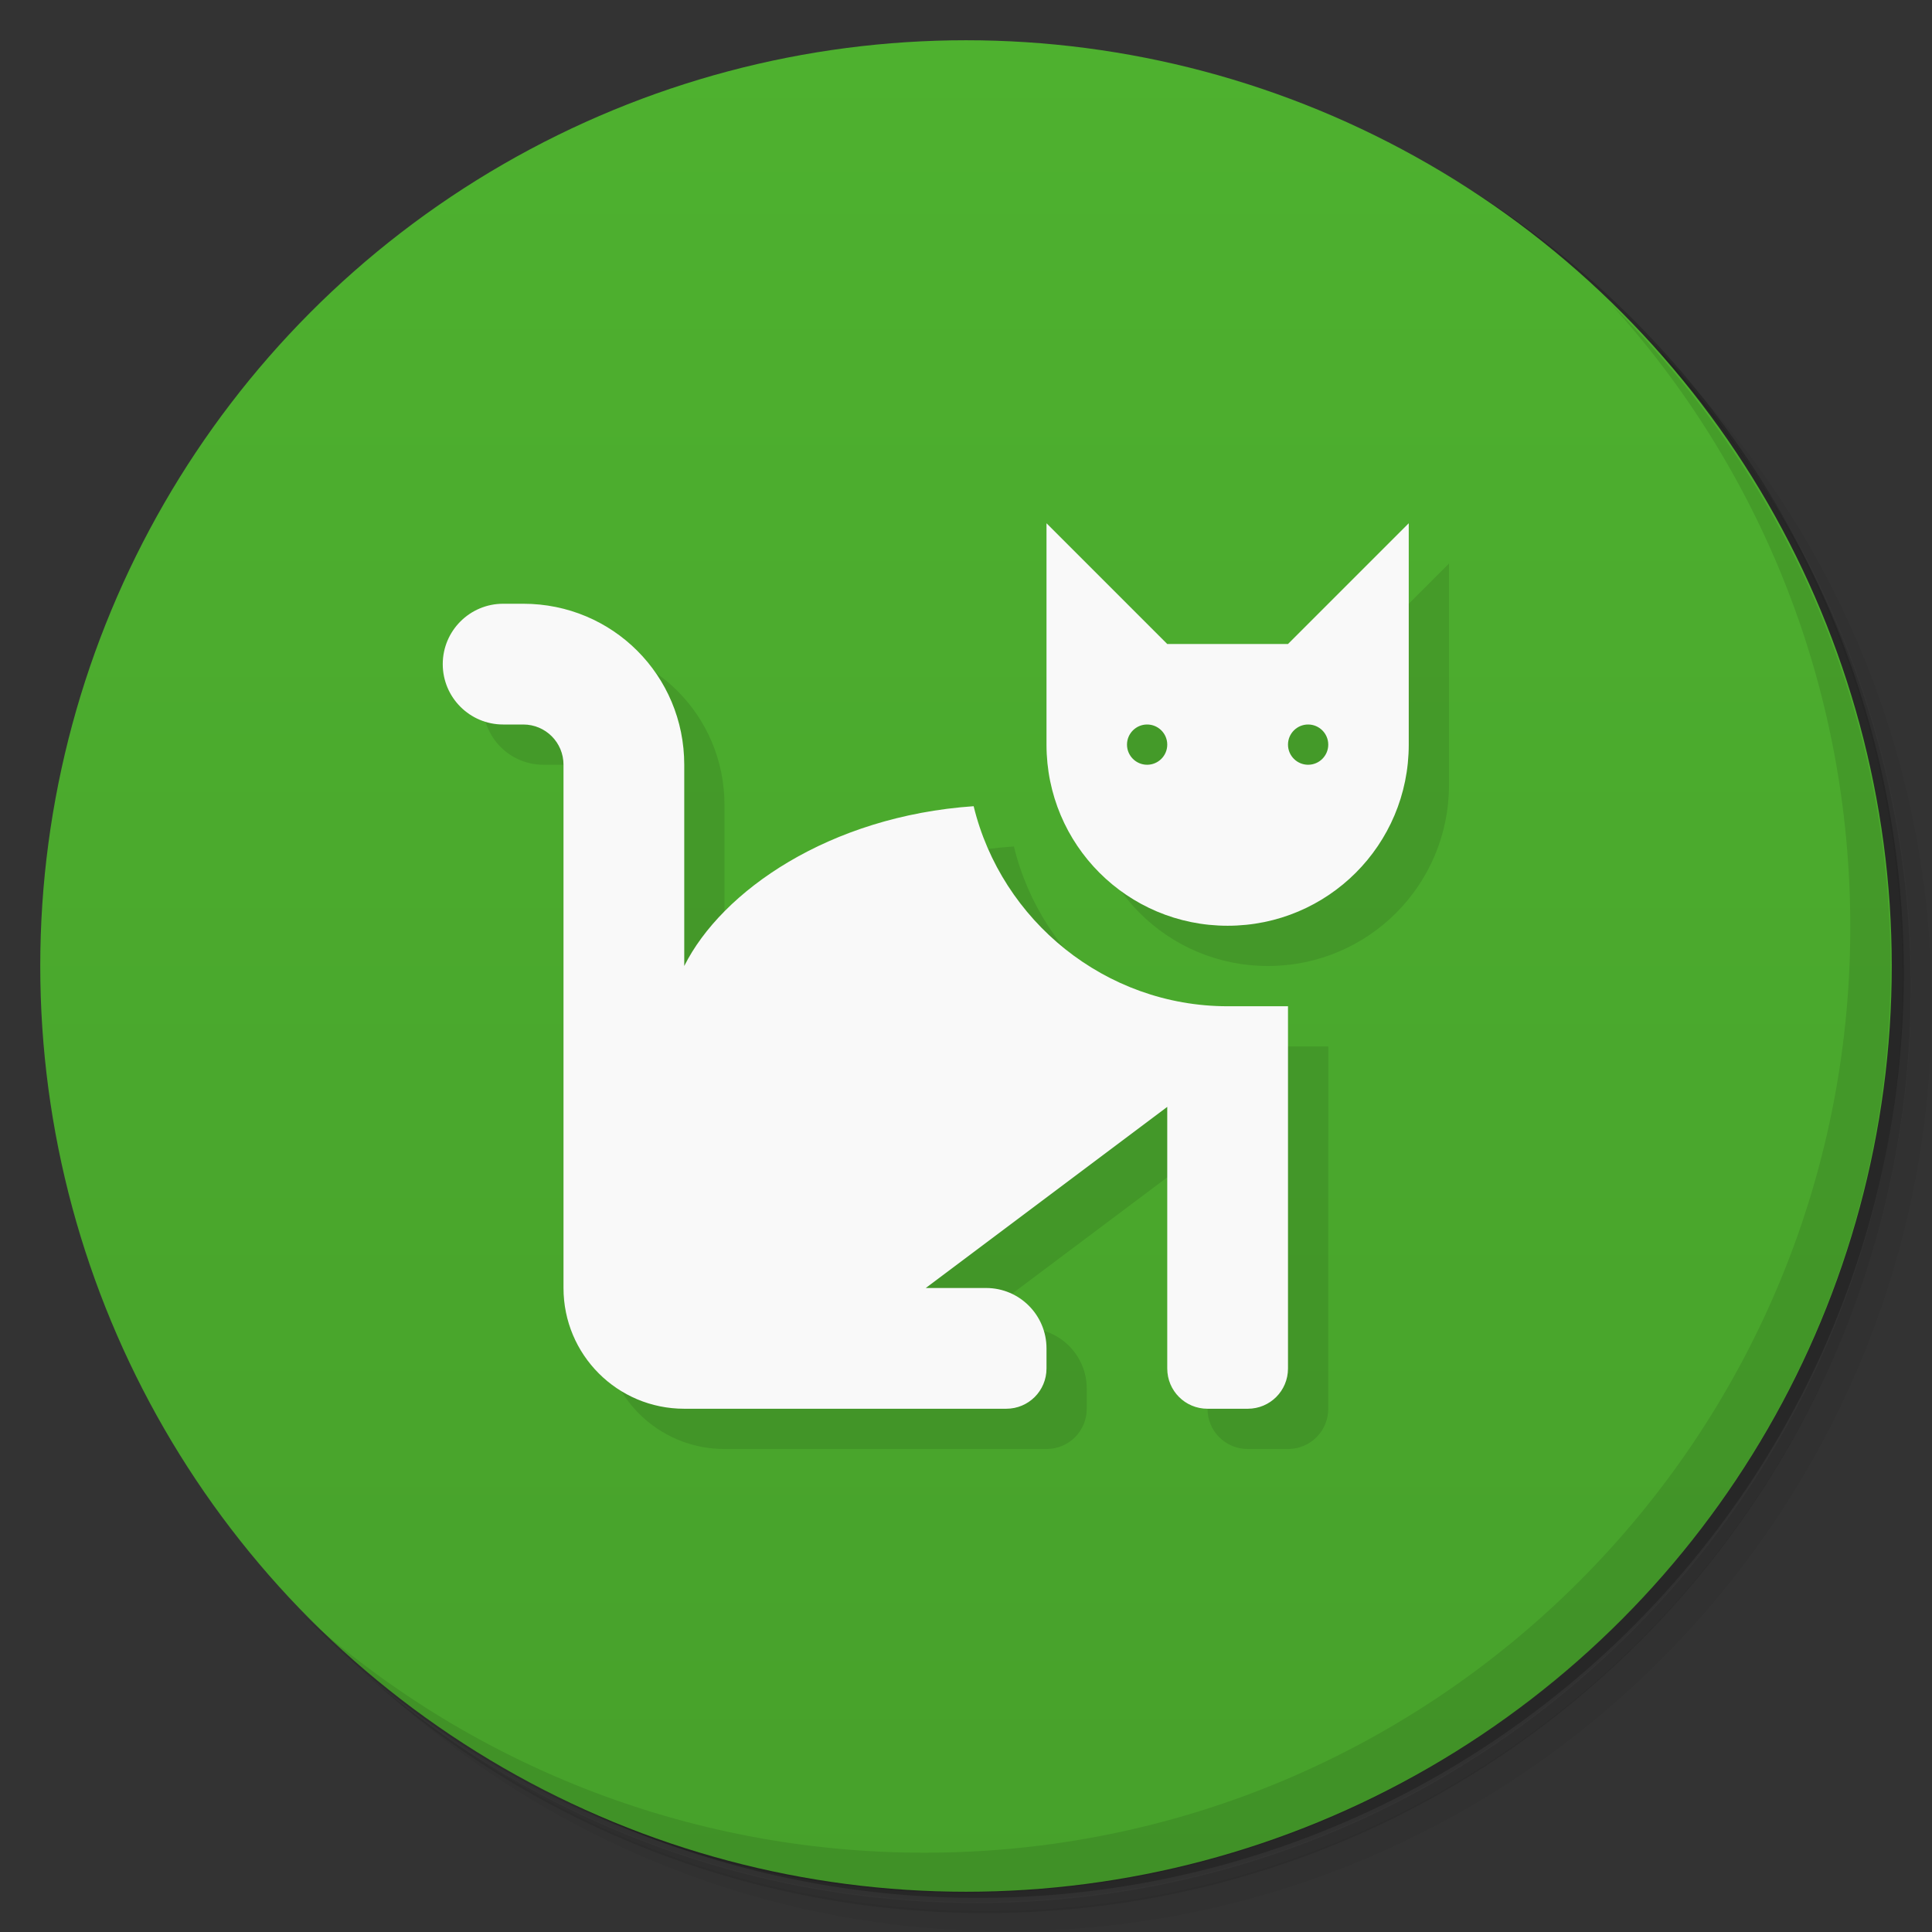 <svg version="1.1" viewBox="0 0 48 48" xmlns="http://www.w3.org/2000/svg">
 <rect x="0" y="0" width="48" height="48" fill="#333333" stroke="none"/>
 <defs>
  <linearGradient id="bg" x2="0" y1="1" y2="47" gradientUnits="userSpaceOnUse">
   <stop style="stop-color:#4eb12f" offset="0"/>
   <stop style="stop-color:#47a12b" offset="1"/>
  </linearGradient>
 </defs>
 <path d="m36.3 5c5.86 4.06 9.69 10.8 9.69 18.5 0 12.4-10.1 22.5-22.5 22.5-7.67 0-14.4-3.83-18.5-9.69 1.04 1.82 2.31 3.5 3.78 4.97 4.08 3.71 9.51 5.97 15.5 5.97 12.7 0 23-10.3 23-23 0-5.95-2.26-11.4-5.97-15.5-1.47-1.48-3.15-2.74-4.97-3.78zm4.97 3.78c3.85 4.11 6.22 9.64 6.22 15.7 0 12.7-10.3 23-23 23-6.08 0-11.6-2.36-15.7-6.22 4.16 4.14 9.88 6.72 16.2 6.72 12.7 0 23-10.3 23-23 0-6.34-2.58-12.1-6.72-16.2z" style="opacity:.05"/>
 <path d="m41.3 8.78c3.71 4.08 5.97 9.51 5.97 15.5 0 12.7-10.3 23-23 23-5.95 0-11.4-2.26-15.5-5.97 4.11 3.85 9.64 6.22 15.7 6.22 12.7 0 23-10.3 23-23 0-6.08-2.36-11.6-6.22-15.7z" style="opacity:.1"/>
 <path d="m31.2 2.38c8.62 3.15 14.8 11.4 14.8 21.1 0 12.4-10.1 22.5-22.5 22.5-9.71 0-18-6.14-21.1-14.8a23 23 0 0 0 44.9-7 23 23 0 0 0-16-21.9z" style="opacity:.2"/>
 <circle cx="24" cy="24" r="23" style="fill:url(#bg)"/>
 <path d="m40 7.53c3.71 4.08 5.97 9.51 5.97 15.5 0 12.7-10.3 23-23 23-5.95 0-11.4-2.26-15.5-5.97 4.18 4.29 10 6.97 16.5 6.97 12.7 0 23-10.3 23-23 0-6.46-2.68-12.3-6.97-16.5z" style="opacity:.1"/>
 <path d="m27 19.5c0 2.49 2.01 4.5 4.5 4.5s4.5-2.01 4.5-4.5v-5.5l-3 3h-6zm-15-2c0 0.828 0.672 1.5 1.5 1.5h0.5c0.554 0 1 0.446 1 1v13c0 1.66 1.34 3 3 3h8c0.554 0 1-0.446 1-1v-0.5c0-0.828-0.672-1.5-1.5-1.5h-1.5l6-4.5v6.5c0 0.554 0.446 1 1 1h1c0.554 0 1-0.446 1-1v-9h-1.5c-3.04 0-5.62-2.13-6.31-4.97-3.59 0.248-6.26 2.11-7.19 3.97v-5c0-2.22-1.78-4-4-4z" style="opacity:.1"/>
 <path d="m26 13v5.5c0 2.49 2.01 4.5 4.5 4.5s4.5-2.01 4.5-4.5v-5.5l-3 3h-3zm-13.5 2c-0.828 0-1.5 0.672-1.5 1.5s0.672 1.5 1.5 1.5h0.5c0.554 0 1 0.446 1 1v13c0 1.66 1.34 3 3 3h8c0.554 0 1-0.446 1-1v-0.5c0-0.828-0.672-1.5-1.5-1.5h-1.5l6-4.5v6.5c0 0.554 0.446 1 1 1h1c0.554 0 1-0.446 1-1v-9h-1.5c-3.04 0-5.62-2.13-6.31-4.97-3.59 0.248-6.26 2.11-7.19 3.97v-5c0-2.22-1.78-4-4-4zm16 3c0.276 0 0.5 0.224 0.5 0.5s-0.224 0.5-0.5 0.5-0.5-0.224-0.5-0.5 0.224-0.5 0.5-0.5zm4 0c0.276 0 0.5 0.224 0.5 0.5s-0.224 0.5-0.5 0.5-0.5-0.224-0.5-0.5 0.224-0.5 0.5-0.5z" style="fill:#f9f9f9"/>
</svg>
